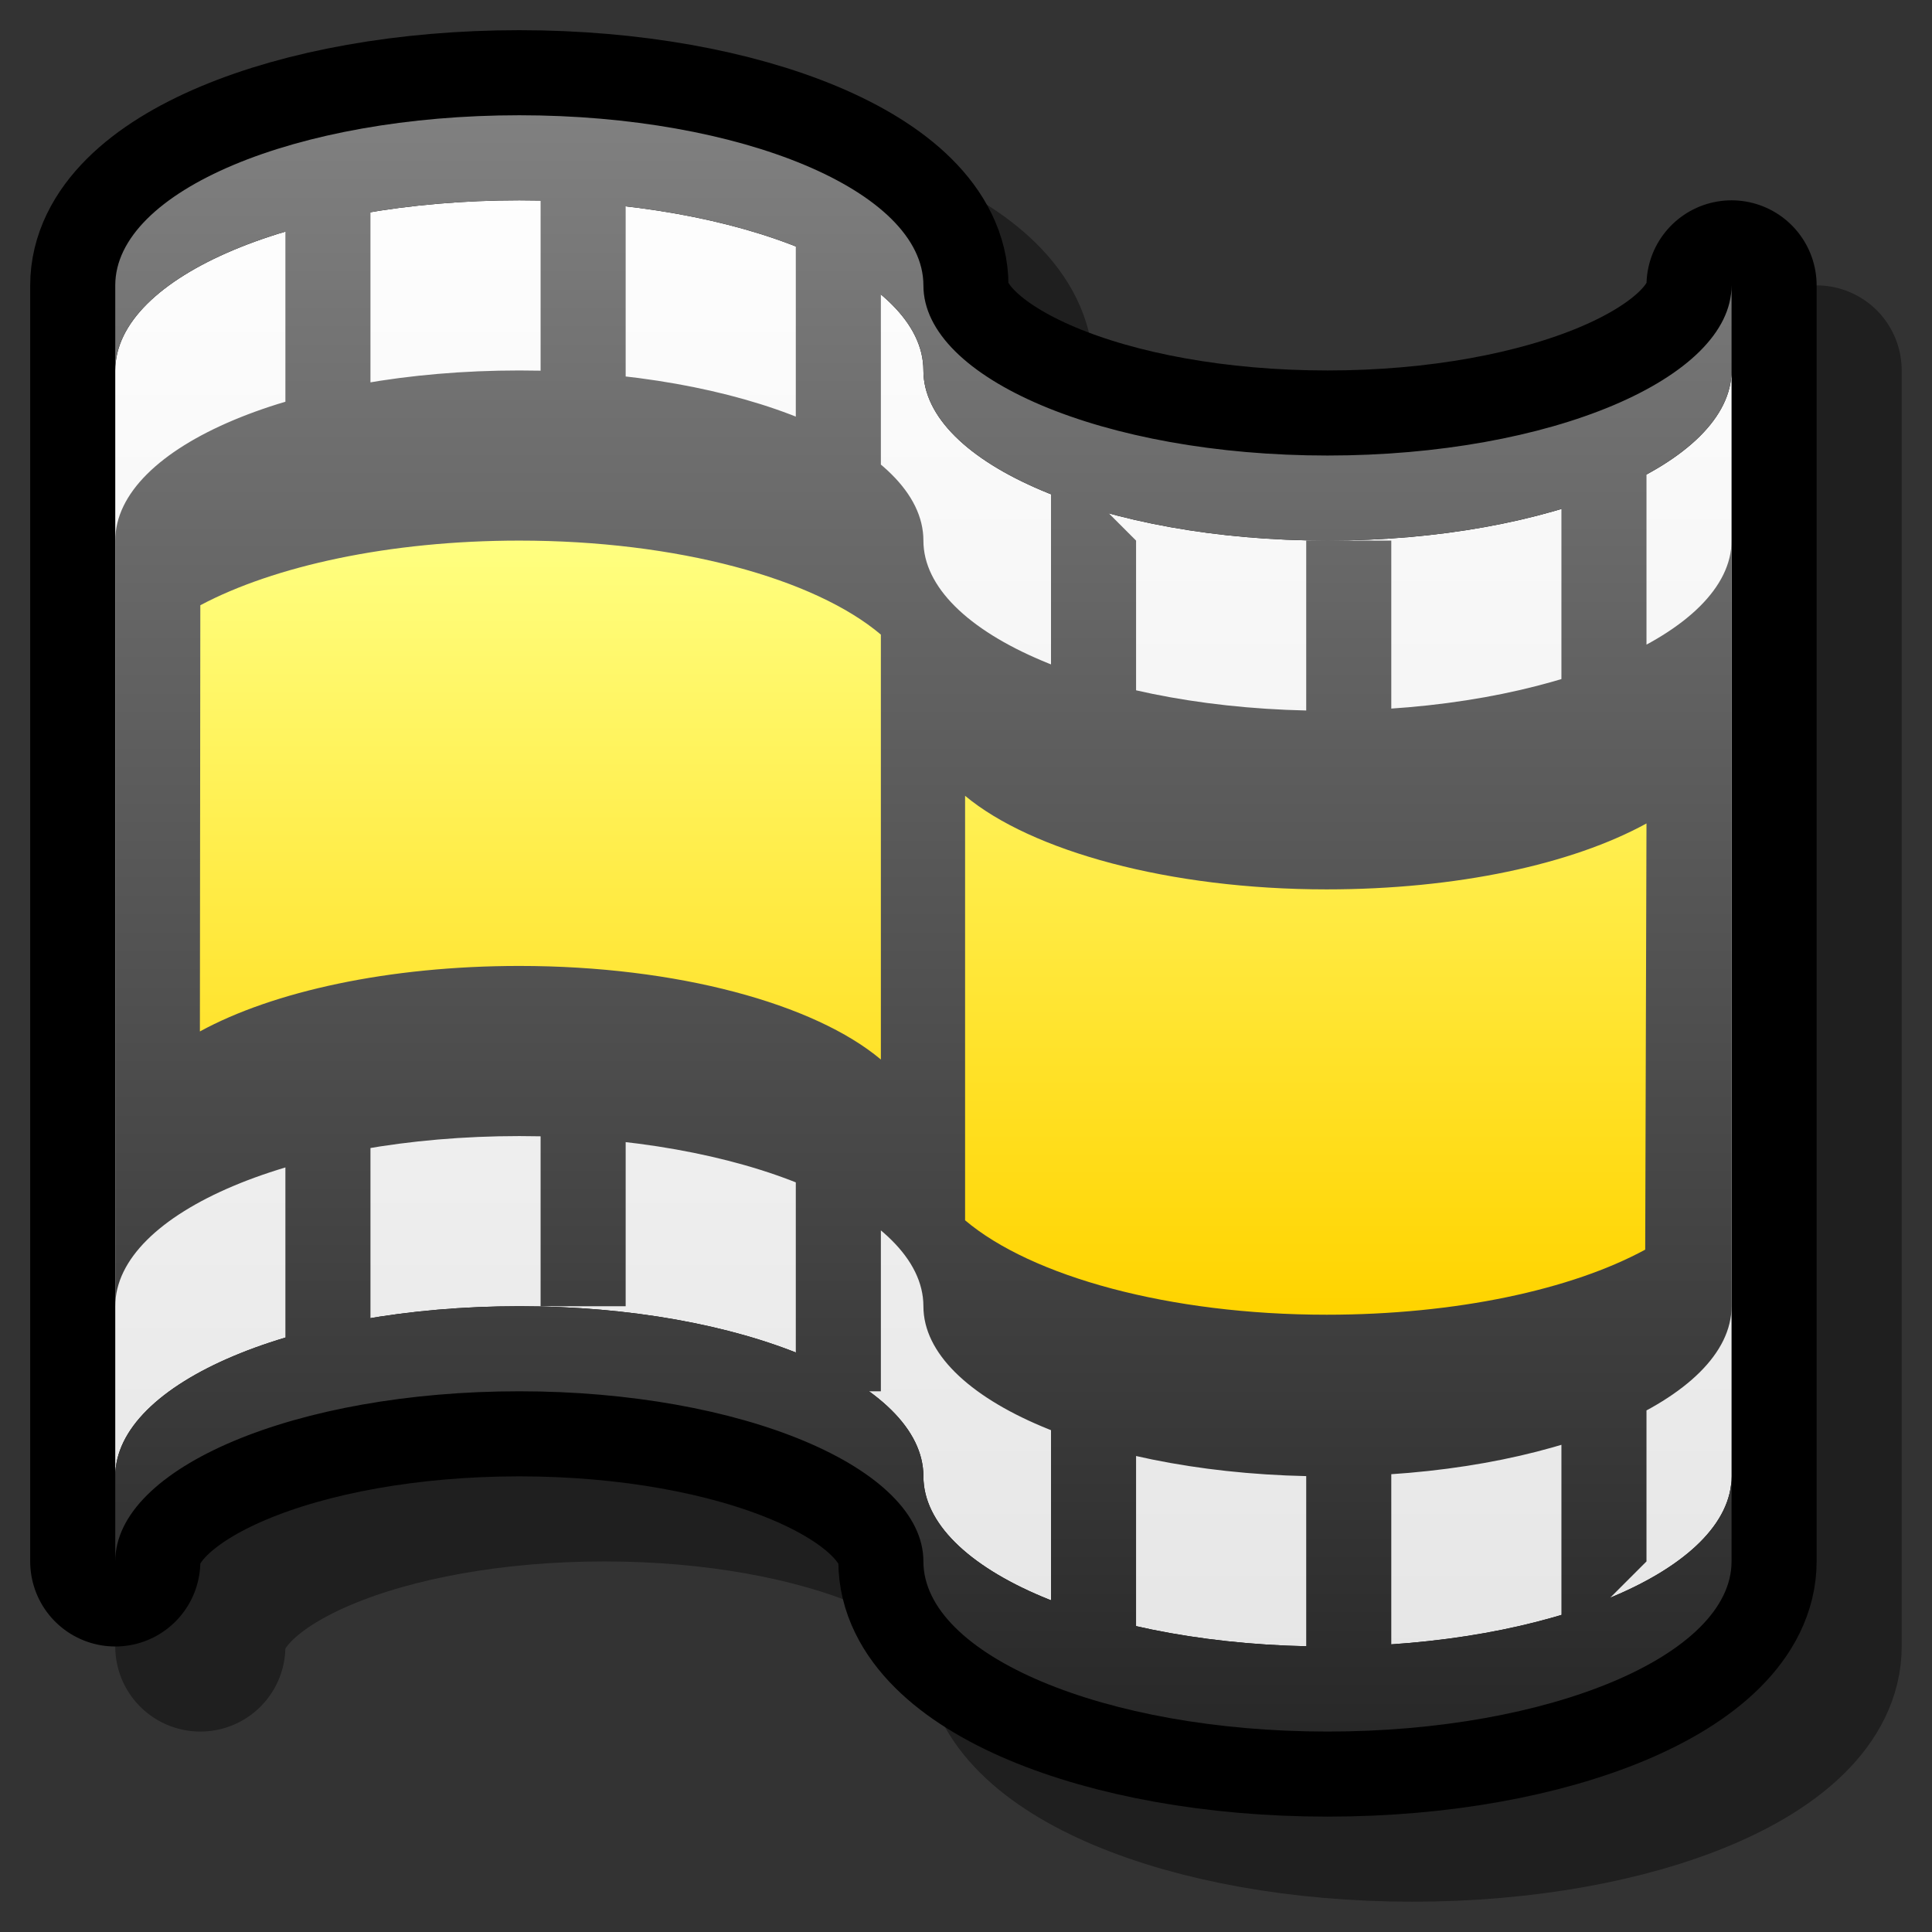 <?xml version="1.0" encoding="UTF-8" standalone="yes"?>
<svg version="1.1" width="64" height="64" color-interpolation="linearRGB"
     xmlns:svg="http://www.w3.org/2000/svg" xmlns="http://www.w3.org/2000/svg">
 <rect width="100%" height="100%" fill="#333333" stroke="none"/>
 <g>
  <path style="fill:none; stroke:#000000; stroke-width:4; stroke-linecap:round; stroke-linejoin:round"
        d="M40 36C40 38.2 35.74 40 30.5 40C25.25 40 21 38.2 21 36C21 33.79 16.71 32 11.5 32C6.25 32 2 33.79 2 36V6C2 3.78 6.25 2 11.5 2C16.71 2 21 3.78 21 6C21 8.19 25.25 10 30.5 10C35.74 10 40 8.19 40 6V36z"
        transform="matrix(1.409,0,0,1.409,1,1)"
  />
  <path style="fill:none; stroke:#000000; stroke-opacity:0.4; stroke-width:4; stroke-linecap:round; stroke-linejoin:round"
        d="M42 38C42 40.2 37.74 42 32.5 42C27.25 42 23 40.2 23 38C23 35.79 18.71 34 13.5 34C8.25 34 4 35.79 4 38V8C4 5.78 8.25 4 13.5 4C18.71 4 23 5.78 23 8C23 10.19 27.25 12 32.5 12C37.74 12 42 10.19 42 8V38z"
        transform="matrix(1.409,0,0,1.409,1,1)"
  />
  <linearGradient id="gradient0" gradientUnits="userSpaceOnUse" x1="128" y1="1.99" x2="128" y2="40">
   <stop offset="0" stop-color="#ffffff"/>
   <stop offset="1" stop-color="#e5e5e5"/>
  </linearGradient>
  <path style="fill:url(#gradient0)"
        d="M40 34C40 36.2 35.74 38 30.5 38C25.25 38 21 36.2 21 34C21 31.79 16.71 30 11.5 30C6.25 30 2 31.79 2 34V8C2 5.78 6.25 4 11.5 4C16.71 4 21 5.78 21 8C21 10.19 25.25 12 30.5 12C35.74 12 40 10.19 40 8V34z"
        transform="matrix(1.409,0,0,1.409,1,1)"
  />
  <linearGradient id="gradient1" gradientUnits="userSpaceOnUse" x1="128" y1="1.99" x2="128" y2="40">
   <stop offset="0" stop-color="#808080"/>
   <stop offset="1" stop-color="#282828"/>
  </linearGradient>
  <path style="fill:url(#gradient1)"
        d="M40 36C40 38.2 35.74 40 30.5 40C25.25 40 21 38.2 21 36C21 33.79 16.71 32 11.5 32C6.25 32 2 33.79 2 36V34C2 31.79 6.25 30 11.5 30C16.71 30 21 31.79 21 34C21 36.2 25.25 38 30.5 38C35.74 38 40 36.2 40 34V36z
           M40 8C40 10.19 35.74 12 30.5 12C25.25 12 21 10.19 21 8C21 5.78 16.71 4 11.5 4C6.25 4 2 5.78 2 8V6C2 3.78 6.25 2 11.5 2C16.71 2 21 3.78 21 6C21 8.19 25.25 10 30.5 10C35.74 10 40 8.19 40 6V8z
           M40 30C40 32.2 35.74 34 30.5 34C25.25 34 21 32.2 21 30C21 27.79 16.71 26 11.5 26C6.25 26 2 27.79 2 30V12C2 9.78 6.25 8 11.5 8C16.71 8 21 9.78 21 12C21 14.19 25.25 16 30.5 16C35.74 16 40 14.19 40 12V30z
           M8 4V31H6V4
           M20 6V32H18V4
           M14 4V30H12V4
           M26 12V38H24V10
           M32 12V38H30V12
           M38 10V36L36 38V10"
        transform="matrix(1.409,0,0,1.409,1,1)"
  />
  <linearGradient id="gradient2" gradientUnits="userSpaceOnUse" x1="128" y1="12" x2="128" y2="30">
   <stop offset="0" stop-color="#ffff80"/>
   <stop offset="1" stop-color="#ffd400"/>
  </linearGradient>
  <path style="fill:url(#gradient2)"
        d="M20 24.2C18.44 22.89 15.21 22 11.5 22C8.43 22 5.71 22.6 3.99 23.54L4 13.52C5.73 12.6 8.44 12 11.5 12C15.21 12 18.44 12.89 20 14.21V24.2z
           M21.98 18C23.54 19.3 26.78 20.2 30.48 20.2C33.54 20.2 36.25 19.61 38 18.65L37.97 28.67C36.24 29.61 33.52 30.2 30.48 30.2C26.78 30.2 23.54 29.3 21.98 27.98V18z"
        transform="matrix(1.409,0,0,1.409,1,1)"
  />
 </g>
</svg>
